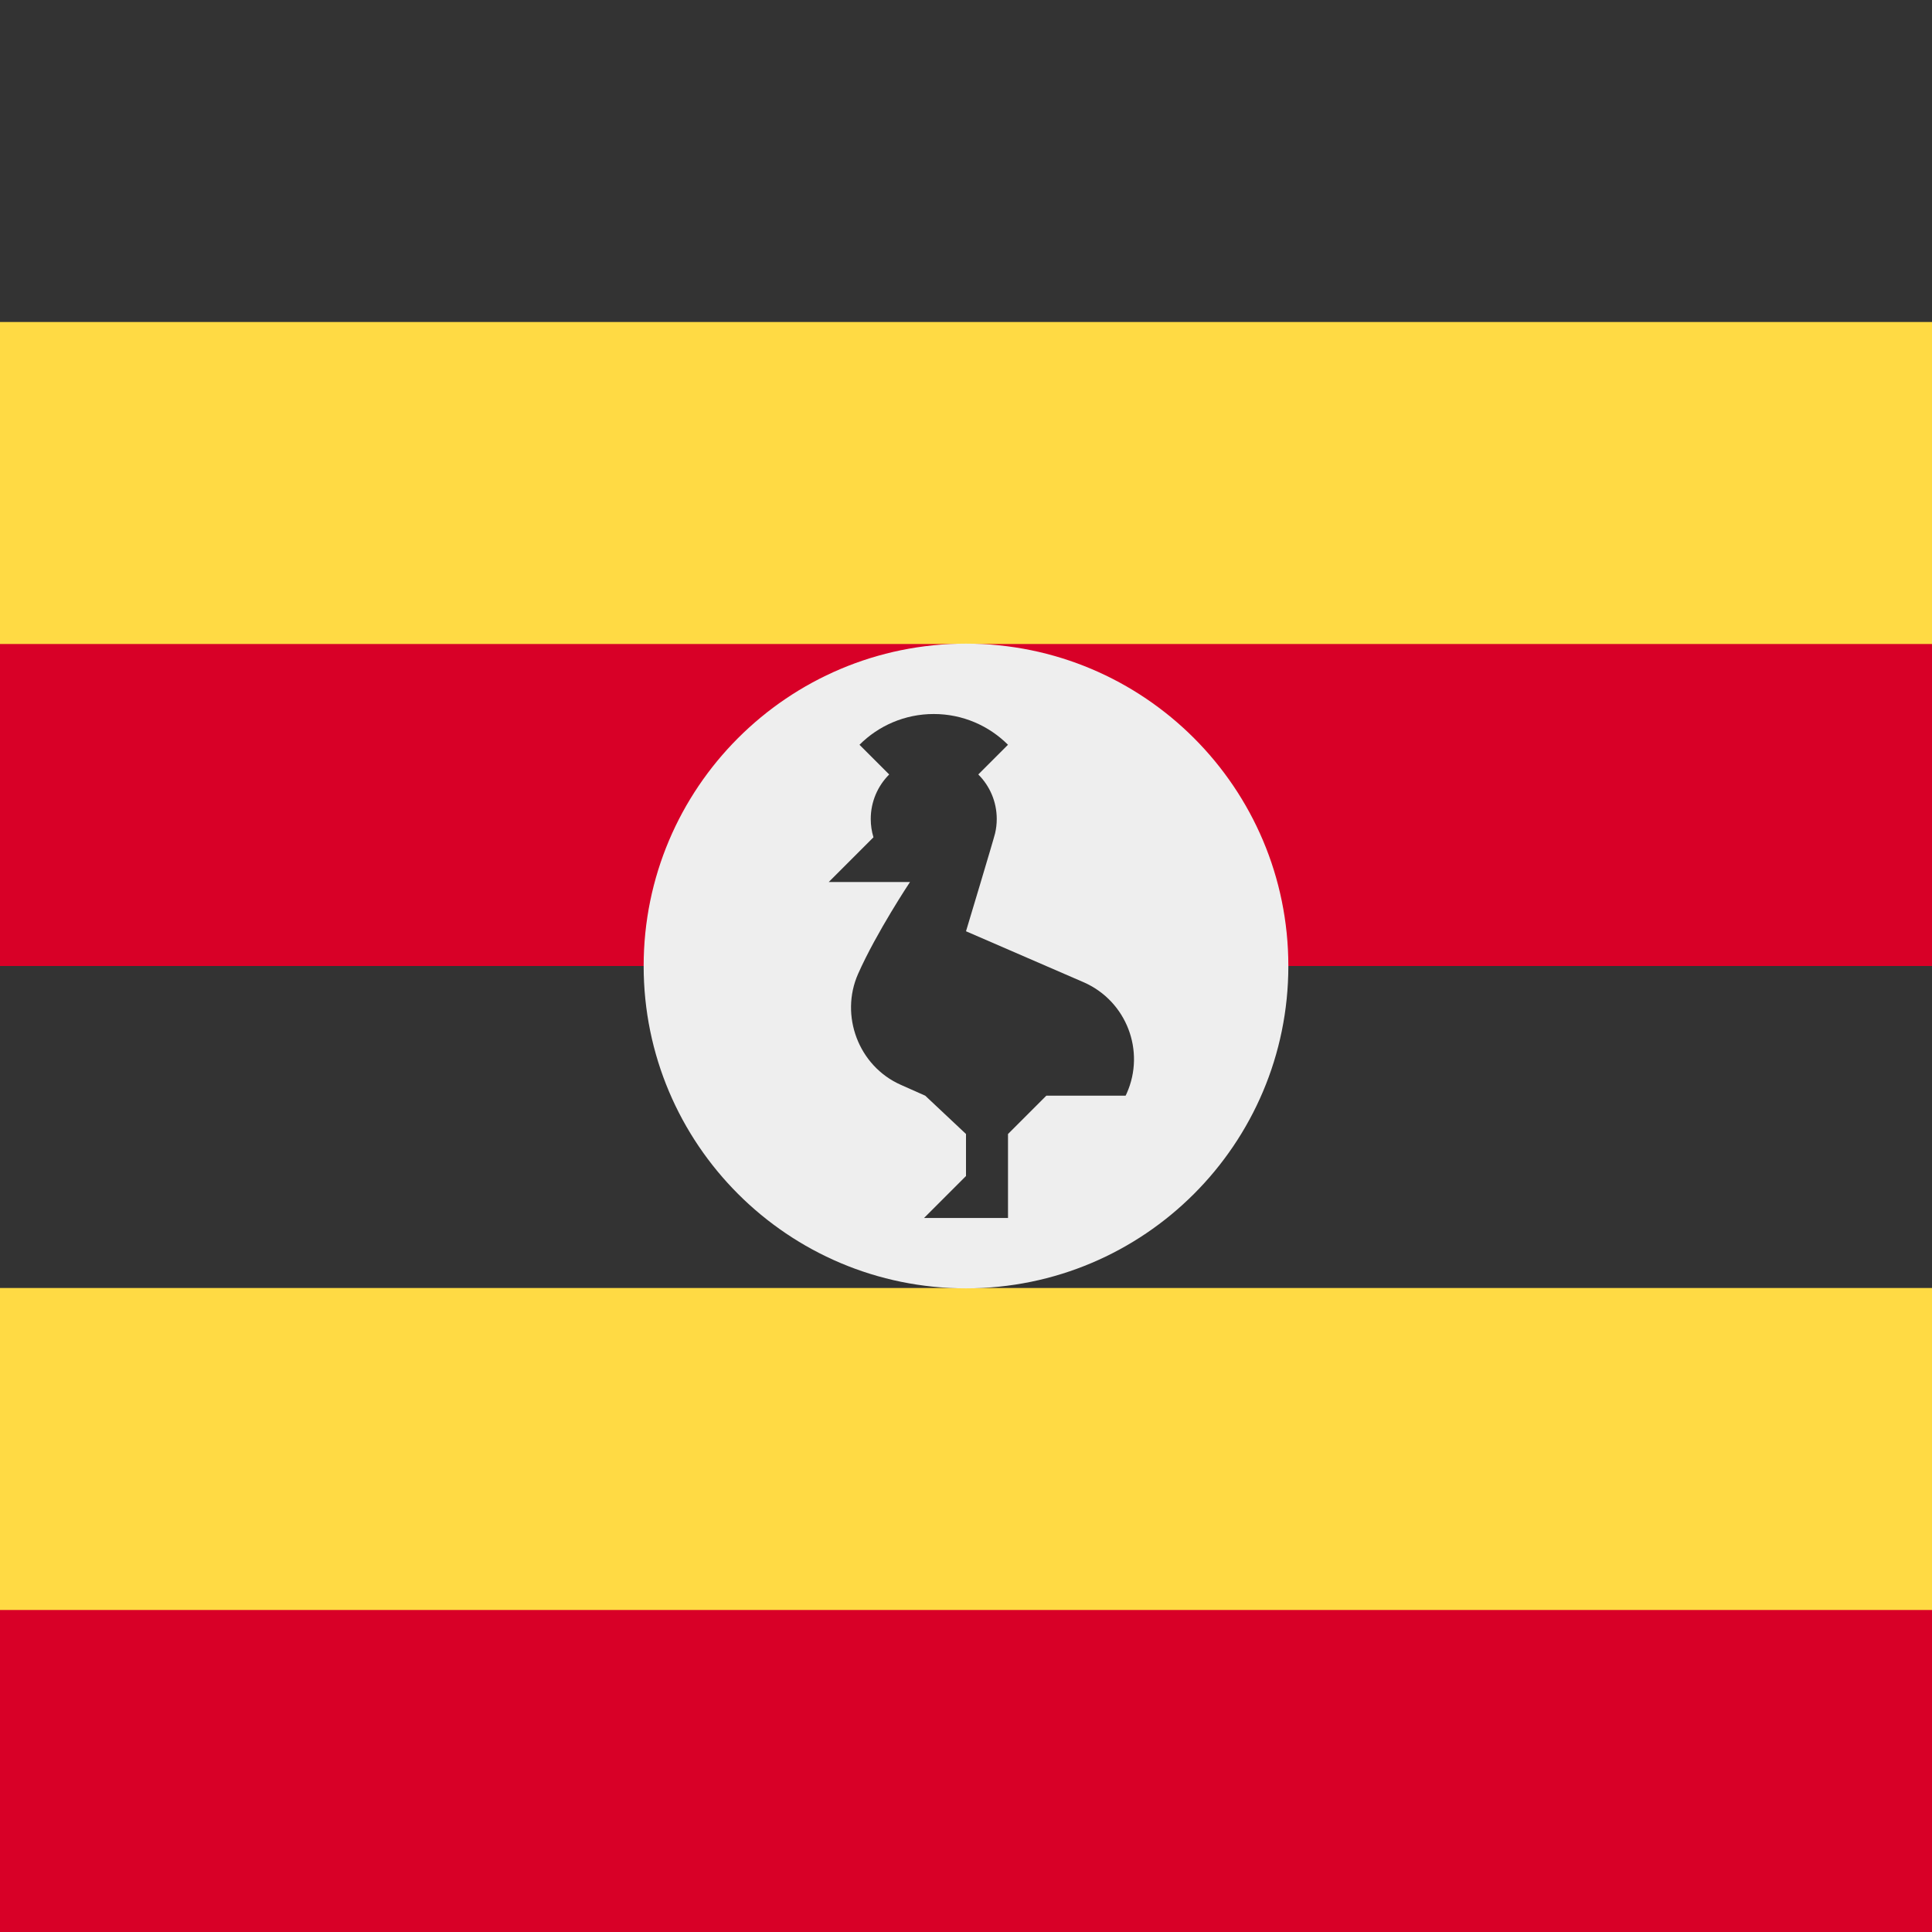 <svg width="512" height="512" viewBox="0 0 512 512" fill="none" xmlns="http://www.w3.org/2000/svg">
<rect x="0" y="0" width="512" height="512" fill="#808080" stroke="none"/>
<path d="M0 394.668H512V512.001H0V394.668Z" fill="#d80027"/>
<path d="M0 309.332H512V426.665H0V309.332Z" fill="#ffda44"/>
<path d="M0 223.998H512V341.331H0V223.998Z" fill="#333333"/>
<path d="M0 138.668H512V256.001H0V138.668Z" fill="#d80027"/>
<path d="M0 53.334H512V170.667H0V53.334Z" fill="#ffda44"/>
<rect width="512" height="85.333" fill="#333333"/>
<path d="M341.426 256C341.426 303.183 303.183 341.426 256 341.426C208.817 341.426 170.574 303.183 170.574 256C170.574 208.817 208.817 170.574 256 170.574C303.183 170.574 341.426 208.817 341.426 256Z" fill="#eeeeee"/>
<path d="M287.295 260.357L256 246.796C256 246.796 263.322 222.493 263.712 220.83C263.997 219.615 264.149 218.348 264.149 217.046C264.149 212.435 262.28 208.261 259.258 205.241L267.128 197.371C262.093 192.336 255.136 189.221 247.452 189.221C239.768 189.221 232.811 192.335 227.776 197.371L235.646 205.241C232.624 208.262 230.756 212.436 230.756 217.046C230.756 218.732 231.011 220.357 231.476 221.892L219.627 233.74H241.163C241.163 233.74 232.259 247.114 227.398 258.097C222.537 269.079 227.465 282.486 238.699 287.48L245.195 290.367L256 300.523V311.653L244.87 322.783H267.131V300.522L277.288 290.365H298.296C298.397 290.156 298.503 289.952 298.599 289.738C303.59 278.505 298.53 265.349 287.295 260.357Z" fill="#333333"/>
</svg>